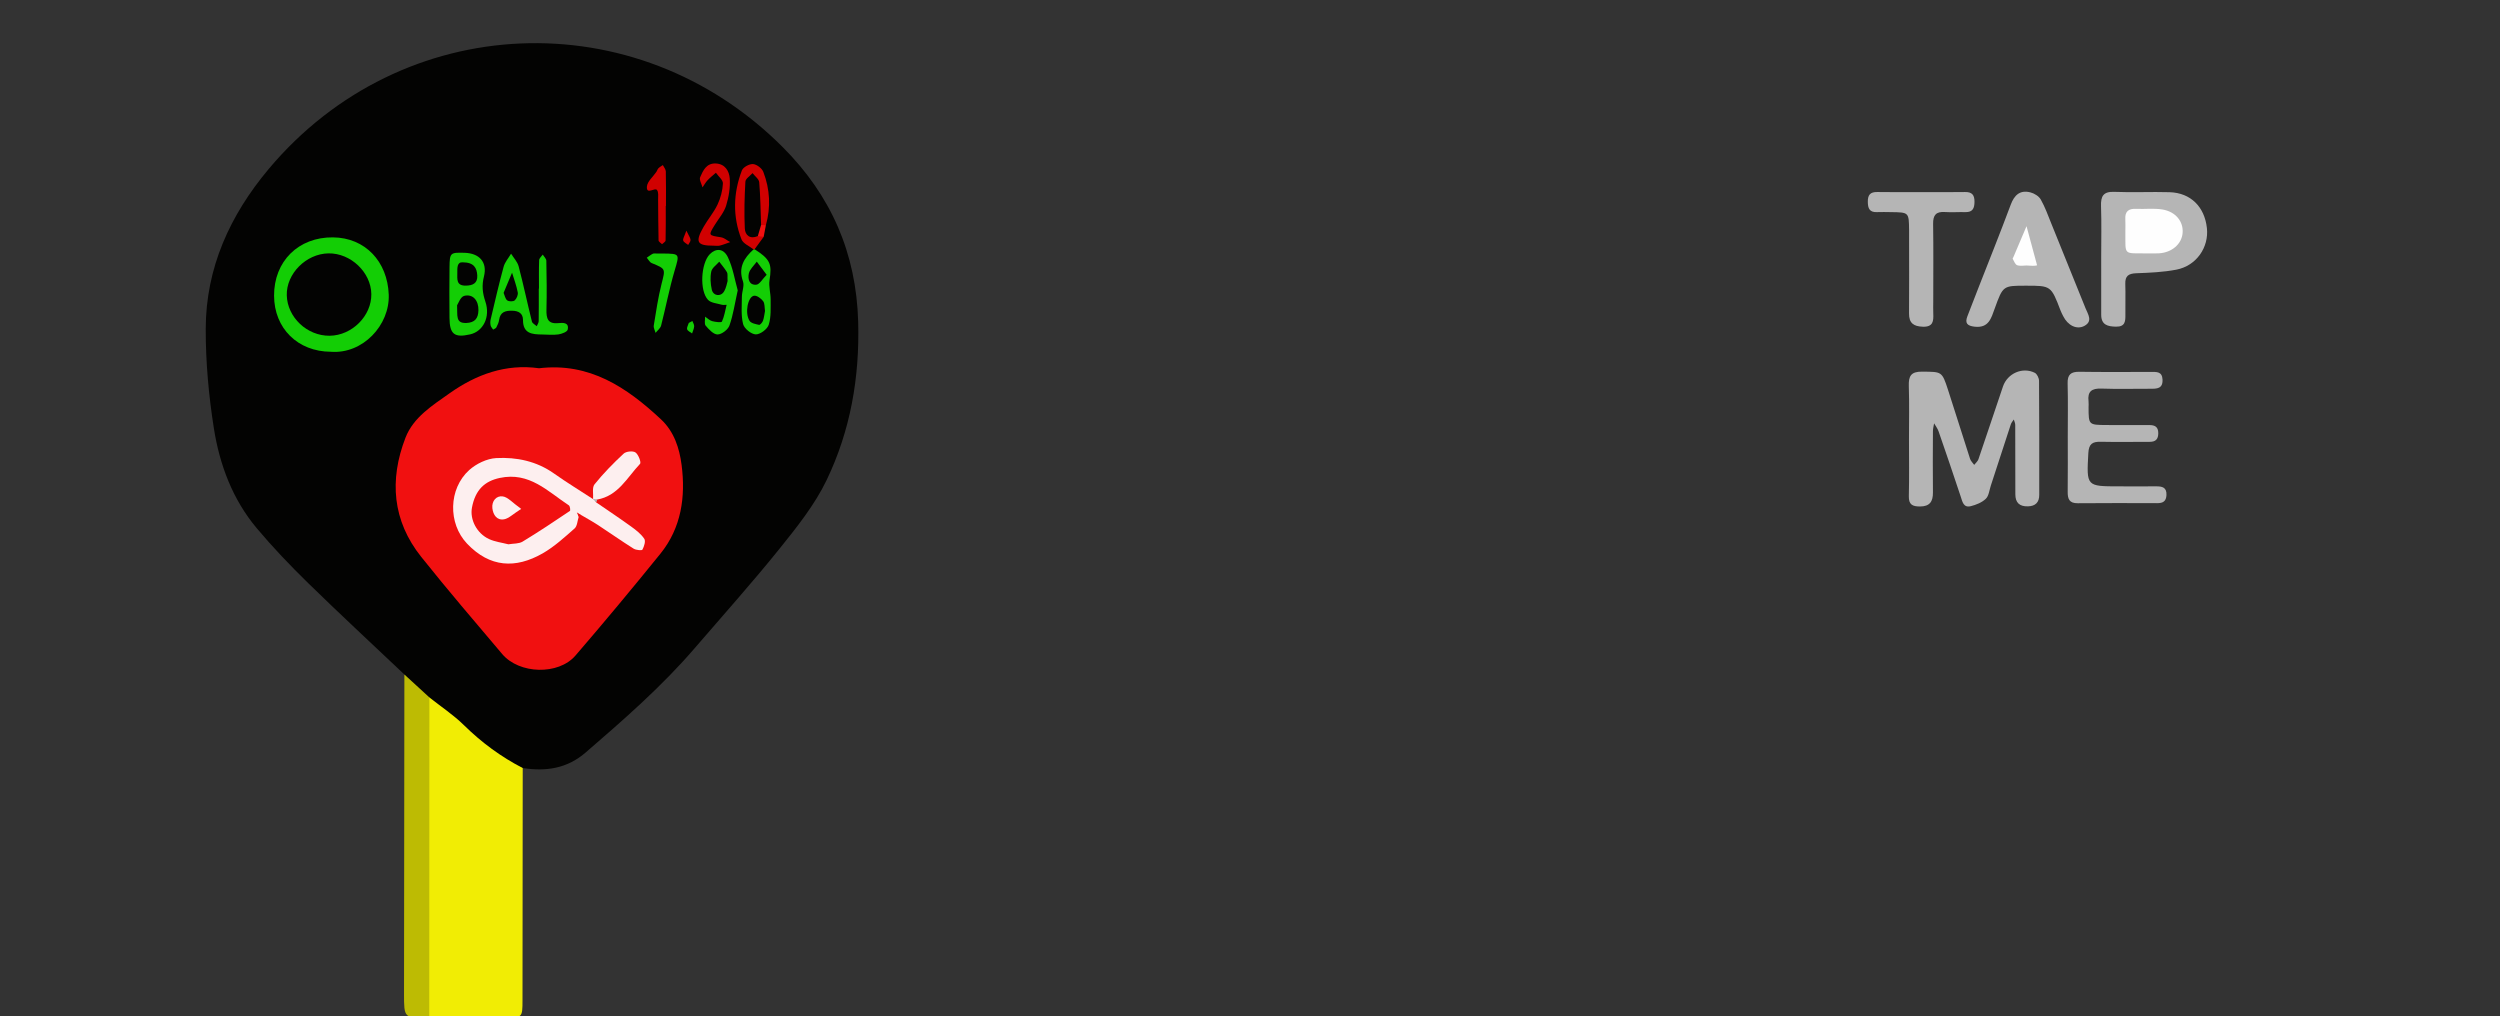 <?xml version="1.0" encoding="utf-8"?>
<!-- Generator: Adobe Illustrator 16.0.3, SVG Export Plug-In . SVG Version: 6.00 Build 0)  -->
<!DOCTYPE svg PUBLIC "-//W3C//DTD SVG 1.1//EN" "http://www.w3.org/Graphics/SVG/1.1/DTD/svg11.dtd">
<svg version="1.1" id="Layer_1" xmlns="http://www.w3.org/2000/svg" xmlns:xlink="http://www.w3.org/1999/xlink" x="0px" y="0px"
	 width="615px" height="250px" viewBox="0 0 615 250" enable-background="new 0 0 615 250" xml:space="preserve">
<rect x="0" y="0" width="615" height="250" fill="#333333" stroke="none"/>
<g>
	<path fill-rule="evenodd" clip-rule="evenodd" fill="#030302" d="M99.478,165.925c-7.894-7.477-15.875-14.863-23.649-22.462
		c-4.416-4.315-8.708-8.798-12.674-13.525c-5.948-7.09-9.136-15.625-10.548-24.598c-1.27-8.068-2.018-16.307-1.999-24.468
		c0.035-14.99,5.97-27.949,15.5-39.311c32.749-39.045,90.354-41.461,126.392-5.421c11.927,11.928,18.14,26.066,18.613,43.037
		c0.381,13.675-1.907,26.751-7.775,38.95c-2.93,6.09-7.326,11.574-11.603,16.892c-6.705,8.34-13.865,16.313-20.843,24.433
		c-8.103,9.429-17.445,17.557-26.819,25.664c-4.584,3.965-9.79,4.708-15.483,3.824c-4.438-0.636-8.034-2.903-11.124-5.982
		c-3.758-3.747-7.933-6.986-12.045-10.307C103.019,170.781,100.996,168.576,99.478,165.925z"/>
	<path fill-rule="evenodd" clip-rule="evenodd" fill="#F1ED04" d="M105.629,171.567c2.864,2.271,5.952,4.315,8.542,6.863
		c4.309,4.237,9.072,7.746,14.418,10.508c-0.016,19.046-0.026,38.091-0.053,57.136c-0.006,4.25-0.036,4.294-4.405,4.286
		c-6.178-0.011-12.356-0.095-18.534-0.146c-1.839-1.876-1.636-4.292-1.642-6.596c-0.047-21.827-0.051-43.653,0.005-65.479
		C103.967,175.844,103.722,173.413,105.629,171.567z"/>
	<path fill-rule="evenodd" clip-rule="evenodd" fill="#B5B5B5" d="M469.609,108.025c-0.002-4.349,0.103-8.7-0.042-13.044
		c-0.082-2.464,0.519-3.591,3.291-3.557c4.805,0.06,4.851-0.129,6.333,4.414c1.85,5.67,3.607,11.371,5.448,17.043
		c0.178,0.545,0.669,0.989,1.014,1.48c0.356-0.459,0.866-0.867,1.045-1.388c2.038-5.958,4.009-11.94,6.037-17.903
		c1.097-3.227,4.821-4.866,7.825-3.358c0.552,0.277,1.039,1.283,1.044,1.957c0.069,9.365,0.055,18.731,0.05,28.097
		c-0.002,1.831-0.946,2.748-2.779,2.796c-2.063,0.054-3.103-0.884-3.098-2.989c0.012-5.686,0.003-11.373-0.027-17.059
		c-0.002-0.44-0.23-0.879-0.354-1.318c-0.246,0.389-0.585,0.748-0.725,1.172c-1.661,5.036-3.288,10.083-4.936,15.123
		c-0.36,1.104-0.477,2.494-1.224,3.212c-0.946,0.91-2.368,1.481-3.684,1.813c-1.812,0.456-2.064-1.077-2.494-2.373
		c-1.773-5.356-3.595-10.697-5.44-16.029c-0.242-0.703-0.729-1.321-1.102-1.979c-0.102,0.651-0.285,1.301-0.289,1.952
		c-0.024,5.018-0.054,10.035,0.002,15.052c0.025,2.24-0.778,3.451-3.184,3.456c-1.8,0.004-2.795-0.428-2.745-2.522
		C469.688,117.393,469.611,112.708,469.609,108.025z"/>
	<path fill-rule="evenodd" clip-rule="evenodd" fill="#BDBB03" d="M105.629,171.567c-0.01,26.216-0.021,52.431-0.031,78.646
		c-6.205,0.301-6.215,0.301-6.208-5.783c0.026-26.169,0.059-52.338,0.088-78.506C101.528,167.806,103.579,169.687,105.629,171.567z"
		/>
	<path fill-rule="evenodd" clip-rule="evenodd" fill="#B5B5B5" d="M498.334,70.28c-5.573,0.004-5.602-0.005-7.624,5.59
		c-0.869,2.403-1.47,4.887-4.949,4.496c-1.792-0.202-2.452-0.831-1.782-2.564c0.899-2.328,1.801-4.656,2.708-6.98
		c2.662-6.818,5.398-13.608,7.952-20.466c0.894-2.398,2.291-3.661,4.811-3.04c0.964,0.237,2.107,0.935,2.577,1.76
		c1.063,1.866,1.787,3.931,2.601,5.935c2.815,6.938,5.604,13.889,8.417,20.829c0.612,1.511,1.833,3.174-0.278,4.325
		c-1.886,1.028-4.098-0.124-5.222-2.39c-0.222-0.448-0.463-0.891-0.641-1.356C504.554,70.275,504.556,70.275,498.334,70.28z"/>
	<path fill-rule="evenodd" clip-rule="evenodd" fill="#B5B5B5" d="M516.895,63.307c0-4.188,0.106-8.381-0.041-12.565
		c-0.088-2.482,0.54-3.663,3.313-3.544c4.515,0.194,9.048-0.055,13.568,0.085c5.157,0.161,8.582,3.565,9.163,8.813
		c0.526,4.761-2.591,9.285-7.489,10.236c-3.238,0.629-6.591,0.764-9.9,0.889c-1.888,0.071-2.755,0.662-2.686,2.626
		c0.086,2.51-0.01,5.027,0.022,7.54c0.02,1.624-0.034,3.006-2.292,2.972c-2.104-0.032-3.67-0.444-3.657-2.976
		c0.015-3.016,0-6.032-0.001-9.048C516.893,66.658,516.893,64.982,516.895,63.307z"/>
	<path fill-rule="evenodd" clip-rule="evenodd" fill="#B5B5B5" d="M508.67,107.396c-0.001-4.351,0.082-8.704-0.036-13.052
		c-0.06-2.198,0.785-2.922,2.932-2.886c5.854,0.098,11.713,0.027,17.57,0.038c1.331,0.002,2.751-0.163,2.845,1.862
		c0.104,2.277-1.382,2.281-2.977,2.275c-4.017-0.014-8.037,0.106-12.048-0.042c-2.375-0.088-3.475,0.696-3.176,3.134
		c0.06,0.495,0.006,1.003,0.007,1.505c0.011,4.286,0.011,4.298,4.401,4.328c3.514,0.023,7.028,0.025,10.543,0.009
		c1.374-0.006,2.204,0.439,2.204,1.995c0.001,1.469-0.641,2.133-2.093,2.13c-4.017-0.008-8.035,0.076-12.049-0.016
		c-2.038-0.046-2.938,0.499-3.063,2.777c-0.446,8.197-0.538,8.191,7.631,8.192c3.013,0,6.025,0.023,9.037-0.003
		c1.506-0.013,2.642,0.238,2.551,2.161c-0.072,1.533-0.882,1.98-2.253,1.977c-6.527-0.016-13.054-0.047-19.581,0.017
		c-2.094,0.021-2.484-1.083-2.464-2.844C508.705,116.434,508.67,111.915,508.67,107.396z"/>
	<path fill-rule="evenodd" clip-rule="evenodd" fill="#B5B5B5" d="M472.855,47.258c3.515,0,7.029,0.045,10.542-0.019
		c1.748-0.032,2.347,0.758,2.329,2.415c-0.016,1.578-0.447,2.577-2.25,2.527c-1.672-0.046-3.354,0.094-5.019-0.021
		c-2.17-0.15-2.945,0.728-2.911,2.899c0.097,6.358,0.033,12.718,0.032,19.078c0,1.004-0.038,2.01,0.007,3.012
		c0.083,1.828-0.036,3.304-2.551,3.223c-2.255-0.073-3.43-0.855-3.412-3.244c0.047-6.025,0.015-12.049,0.013-18.074
		c0-0.837,0.009-1.674-0.001-2.51c-0.053-4.306-0.055-4.308-4.423-4.361c-1.172-0.014-2.345-0.05-3.515-0.002
		c-1.833,0.074-2.198-0.98-2.214-2.539c-0.017-1.659,0.569-2.44,2.327-2.405C465.49,47.307,469.174,47.257,472.855,47.258z"/>
	<path fill-rule="evenodd" clip-rule="evenodd" fill="#F11010" d="M132.602,90.59c12.44-1.473,21.583,4.711,30.004,12.569
		c3.242,3.024,4.54,7.134,5.067,11.217c1.012,7.824-0.051,15.454-5.213,21.836c-6.837,8.452-13.796,16.811-20.89,25.05
		c-4.198,4.876-13.83,4.592-18.025-0.363c-6.701-7.915-13.449-15.796-19.917-23.899c-7.109-8.905-7.887-18.943-3.882-29.313
		c1.946-5.039,6.619-7.938,10.813-10.913C117.131,92.111,124.447,89.438,132.602,90.59z"/>
	<path fill-rule="evenodd" clip-rule="evenodd" fill="#13CE05" d="M81.378,86.532c-8.138-0.043-13.921-5.752-13.957-13.776
		c-0.038-8.47,5.985-14.444,14.479-14.364c7.958,0.076,13.43,5.966,13.729,14.089C95.907,79.974,89.253,87.149,81.378,86.532z"/>
	<path fill-rule="evenodd" clip-rule="evenodd" fill="#13CE05" d="M132.588,70.994c0-2.336-0.049-4.674,0.042-7.007
		c0.018-0.464,0.578-0.906,0.888-1.358c0.307,0.505,0.87,1.005,0.881,1.517c0.081,4.003,0.136,8.012,0.03,12.014
		c-0.058,2.179,0.318,3.597,2.957,3.324c1.105-0.114,2.666-0.184,2.266,1.607c-0.123,0.552-1.459,1.055-2.297,1.176
		c-1.306,0.188-2.662,0.029-3.997,0.018c-2.445-0.02-4.706-0.203-4.703-3.556c0.001-1.634-1.063-2.257-2.651-2.292
		c-1.693-0.038-2.956,0.311-3.226,2.273c-0.087,0.635-0.379,1.26-0.68,1.838c-0.128,0.247-0.516,0.36-0.786,0.534
		c-0.216-0.338-0.542-0.652-0.621-1.02c-0.103-0.477-0.102-1.017,0.012-1.493c1.026-4.319,2.016-8.651,3.185-12.933
		c0.316-1.157,1.207-2.157,1.834-3.229c0.639,1.037,1.57,1.997,1.866,3.124c1.182,4.497,2.139,9.052,3.261,13.566
		c0.113,0.455,0.78,0.772,1.189,1.153c0.167-0.415,0.473-0.828,0.479-1.245c0.043-2.67,0.022-5.34,0.022-8.011
		C132.557,70.994,132.573,70.994,132.588,70.994z"/>
	<path fill-rule="evenodd" clip-rule="evenodd" fill="#13CE05" d="M114.289,62.189c3.625,0.105,5.648,2.293,4.765,5.817
		c-0.562,2.242-0.373,4.042,0.353,6.205c1.282,3.824-0.585,7.32-3.736,8.041c-3.886,0.89-5.062-0.024-5.095-4.063
		c-0.033-4.172-0.05-8.345,0.007-12.516C110.63,62.173,110.775,62.087,114.289,62.189z"/>
	<path fill-rule="evenodd" clip-rule="evenodd" fill="#13CE05" d="M181.482,71.431c-0.72,3.237-1.114,6.03-2.034,8.638
		c-0.356,1.009-1.89,2.188-2.911,2.21c-0.985,0.021-2.143-1.226-2.938-2.161c-0.387-0.454-0.119-1.464-0.147-2.223
		c0.573,0.382,1.1,0.931,1.73,1.102c0.795,0.215,2.28,0.401,2.413,0.114c0.591-1.28,0.805-2.735,1.156-4.126
		c-0.406-0.004-0.838,0.082-1.213-0.028c-1.155-0.336-2.635-0.421-3.364-1.193c-2.143-2.27-1.739-8.992,0.421-11.216
		c1.492-1.536,3.402-1.499,4.468,0.736C180.302,65.882,180.755,68.855,181.482,71.431z"/>
	<path fill-rule="evenodd" clip-rule="evenodd" fill="#13CE05" d="M185.631,61.316c3.868,2.479,4.308,3.629,3.673,7.612
		c-0.243,1.523,0.284,3.154,0.273,4.734c-0.015,2.094,0.142,4.299-0.47,6.237c-0.341,1.08-2.114,2.397-3.199,2.36
		c-1.108-0.037-2.827-1.434-3.104-2.532c-0.54-2.143-0.313-4.493-0.299-6.757c0.007-1.254,0.648-2.657,0.268-3.733
		c-1.208-3.418,0.244-5.752,2.595-7.888L185.631,61.316z"/>
	<path fill-rule="evenodd" clip-rule="evenodd" fill="#D10000" d="M185.631,61.316l-0.264,0.034
		c-1.015-0.81-2.548-1.416-2.959-2.462c-2.204-5.618-2.043-11.362,0.099-16.965c0.306-0.799,1.836-1.628,2.736-1.563
		c0.913,0.066,2.199,1.049,2.539,1.932c1.639,4.264,1.862,8.678,0.625,13.121c-0.389,0.339-0.828,0.407-1.309,0.243
		c-2.162-2.369-1.007-5.338-1.446-8.021c-0.101-0.619,0.005-1.621-0.643-1.656c-0.75-0.04-0.701,0.986-0.632,1.524
		c0.431,3.372-1.706,7.397,2.438,9.846c0.362,0.292,0.71,0.599,1.047,0.918C187.119,59.283,186.375,60.299,185.631,61.316z"/>
	<path fill-rule="evenodd" clip-rule="evenodd" fill="#D10000" d="M175.585,60.441c-4.145,0-4.65-0.871-2.513-4.622
		c1.069-1.876,2.521-3.553,3.438-5.492c0.757-1.6,1.241-3.438,1.326-5.197c0.042-0.848-1.114-1.753-1.727-2.633
		c-0.686,0.608-1.418,1.172-2.042,1.838c-0.486,0.519-0.838,1.165-1.25,1.754c-0.221-0.843-0.856-1.869-0.582-2.495
		c0.713-1.626,1.508-3.464,3.82-3.381c2.323,0.083,3.329,1.895,3.457,3.643c0.162,2.217-0.22,4.578-0.879,6.719
		c-0.522,1.694-1.813,3.154-2.772,4.711c-1.637,2.658-1.63,2.594,1.506,3.084c0.794,0.125,1.505,0.779,2.255,1.189
		c-0.846,0.292-1.679,0.638-2.543,0.856C176.61,60.536,176.085,60.439,175.585,60.441z"/>
	<path fill-rule="evenodd" clip-rule="evenodd" fill="#13CE05" d="M163.087,62.369c4.217,0.037,4.09,0.08,2.869,4.216
		c-1.31,4.439-2.167,9.01-3.322,13.498c-0.173,0.673-0.894,1.206-1.361,1.804c-0.161-0.607-0.541-1.25-0.447-1.814
		c0.563-3.427,1.065-6.879,1.916-10.24c0.946-3.738,1.086-3.669-2.433-5.119c-0.496-0.204-0.805-0.865-1.2-1.315
		c0.493-0.333,0.959-0.719,1.489-0.979c0.272-0.133,0.656-0.046,0.989-0.049C162.087,62.366,162.587,62.37,163.087,62.369z"/>
	<path fill-rule="evenodd" clip-rule="evenodd" fill="#D10000" d="M163.776,50.658c0,2.832,0.028,5.664-0.041,8.494
		c-0.008,0.314-0.571,0.615-0.876,0.922c-0.298-0.309-0.845-0.612-0.853-0.928c-0.084-3.33-0.07-6.663-0.112-9.994
		c-0.01-0.82,0.152-1.854-0.268-2.404c-0.542-0.708-2.639,1.28-2.486-0.836c0.091-1.266,1.523-2.432,2.34-3.651
		c0.185-0.275,0.264-0.64,0.49-0.863c0.314-0.312,0.721-0.53,1.089-0.789c0.256,0.517,0.72,1.029,0.733,1.553
		c0.073,2.831,0.035,5.664,0.035,8.497C163.81,50.658,163.793,50.658,163.776,50.658z"/>
	<path fill-rule="evenodd" clip-rule="evenodd" fill="#D10000" d="M168.847,56.739c0.604,1.275,0.988,1.76,1.026,2.27
		c0.03,0.397-0.371,0.827-0.58,1.242c-0.431-0.354-1.109-0.642-1.226-1.08C167.946,58.718,168.369,58.119,168.847,56.739z"/>
	<path fill-rule="evenodd" clip-rule="evenodd" fill="#13CE05" d="M170.324,78.959c0.159,0.442,0.468,0.895,0.44,1.325
		c-0.038,0.59-0.331,1.163-0.514,1.743c-0.426-0.335-1.085-0.601-1.213-1.026c-0.133-0.44,0.25-1.036,0.408-1.562
		C169.739,79.278,170.032,79.119,170.324,78.959z"/>
	<path fill-rule="evenodd" clip-rule="evenodd" fill="#F11010" d="M187.863,58.266c-0.479-0.062-0.959-0.124-1.438-0.186
		c-0.332-1.086-0.256-2.054,0.799-2.735c0.394,0.022,0.789,0.045,1.183,0.067C188.226,56.364,188.044,57.314,187.863,58.266z"/>
	<path fill-rule="evenodd" clip-rule="evenodd" fill="#FEFEFE" d="M501.122,65.258c-0.74,0.252-1.631,0.064-2.457,0.064
		c0-0.005,0-0.01,0-0.016c-0.826,0-1.726,0.198-2.454-0.069c-0.491-0.181-0.757-1.01-1.084-1.572
		c-0.049-0.084,0.116-0.293,0.181-0.446c1.072-2.524,2.145-5.049,3.217-7.574"/>
	<path fill-rule="evenodd" clip-rule="evenodd" fill="#FEFEFE" d="M528.137,62.329c-5.927-0.051-5.239,0.602-5.299-5.36
		c-0.01-0.996,0.055-1.996-0.009-2.987c-0.125-1.919,0.731-2.699,2.637-2.607c2.151,0.104,4.353-0.185,6.458,0.153
		c3.298,0.529,5.235,2.991,4.998,5.788c-0.229,2.718-2.617,4.799-5.798,5.001C530.133,62.38,529.133,62.326,528.137,62.329z"/>
	<path fill-rule="evenodd" clip-rule="evenodd" fill="#FDEFEF" d="M142.363,127.126c-0.322,0.979-0.351,2.292-1.018,2.878
		c-2.499,2.198-5.008,4.504-7.874,6.139c-6.648,3.79-12.959,3.487-18.563-2.397c-4.765-5.004-4.563-13.529,0.511-18.106
		c1.735-1.564,4.362-2.829,6.651-2.952c5.03-0.269,9.938,0.756,14.241,3.808c3.116,2.209,6.388,4.198,9.591,6.286
		c0,0,0.367,0.113,0.369,0.11c0.103,0.233,0.224,0.458,0.364,0.673c2.882,1.982,5.797,3.919,8.632,5.968
		c1.194,0.862,2.43,1.818,3.228,3.012c0.382,0.572-0.044,1.886-0.463,2.672c-0.132,0.248-1.579,0.118-2.165-0.251
		c-2.966-1.864-5.831-3.891-8.765-5.808c-1.382-0.904-2.839-1.692-4.262-2.533C142.368,126.494,142.192,126.646,142.363,127.126z"/>
	<path fill-rule="evenodd" clip-rule="evenodd" fill="#FDEFEF" d="M145.901,122.781c0.089-1.234-0.285-2.843,0.353-3.635
		c2.176-2.696,4.625-5.194,7.167-7.555c0.602-0.559,2.273-0.727,2.908-0.288c0.726,0.502,1.45,2.458,1.132,2.793
		c-3.176,3.342-5.389,7.928-10.609,8.802c-0.377,0.172-0.71,0.111-1.003-0.182L145.901,122.781z"/>
	<path fill-rule="evenodd" clip-rule="evenodd" fill="#B5B5B5" d="M145.849,122.715c0.334,0.061,0.668,0.121,1.003,0.182
		c0.042,0.259-0.031,0.481-0.217,0.667C146.373,123.281,146.111,122.998,145.849,122.715z"/>
	<path fill-rule="evenodd" clip-rule="evenodd" fill="#030302" d="M81.101,82.594c-5.551,0.064-10.417-4.527-10.554-9.956
		c-0.133-5.303,4.751-10.215,10.249-10.308c5.465-0.093,10.465,4.647,10.551,10.001C91.431,77.696,86.606,82.53,81.101,82.594z"/>
	<path fill-rule="evenodd" clip-rule="evenodd" fill="#030302" d="M123.888,72.042c0.755-1.803,1.416-3.383,2.078-4.963
		c0.488,1.61,1.091,3.199,1.403,4.842c0.117,0.612-0.273,1.549-0.753,1.973c-0.364,0.321-1.426,0.31-1.838-0.001
		C124.29,73.523,124.165,72.673,123.888,72.042z"/>
	<path fill-rule="evenodd" clip-rule="evenodd" fill="#030302" d="M112.444,75.098c0.273-0.39,0.826-2.081,1.749-2.316
		c2.153-0.548,3.564,1.168,3.504,3.56c-0.049,1.972-0.877,3.025-2.967,3.11C111.999,79.564,112.575,77.64,112.444,75.098z"/>
	<path fill-rule="evenodd" clip-rule="evenodd" fill="#030302" d="M113.872,64.533c2.733,0.014,3.437,1.418,3.536,3.218
		c0.107,1.94-1.09,2.498-2.852,2.515c-2.354,0.022-2.045-1.606-2.057-3.065C112.489,65.838,112.424,64.409,113.872,64.533z"/>
	<path fill-rule="evenodd" clip-rule="evenodd" fill="#030302" d="M178.989,69.14c-0.15,0.464-0.316,1.655-0.894,2.591
		c-0.832,1.348-2.657,1.062-2.999-0.496c-0.314-1.434-0.42-3.024-0.125-4.443c0.188-0.901,1.276-1.614,1.961-2.412
		c0.644,0.856,1.357,1.67,1.899,2.586C179.059,67.348,178.921,67.945,178.989,69.14z"/>
	<path fill-rule="evenodd" clip-rule="evenodd" fill="#030302" d="M188.193,76.494c-0.156,0.808-0.228,1.643-0.5,2.407
		c-0.15,0.421-0.708,1.066-0.958,1.015c-0.837-0.176-1.972-0.396-2.356-1.002c-1.202-1.892-0.418-5.945,1.119-6.166
		c0.688-0.099,1.734,0.669,2.228,1.334C188.161,74.667,188.055,75.656,188.193,76.494z"/>
	<path fill-rule="evenodd" clip-rule="evenodd" fill="#030302" d="M188.596,67.601c-1.071,1.082-1.74,2.354-2.527,2.433
		c-1.827,0.182-2.147-1.518-1.85-2.784c0.248-1.057,1.271-1.932,1.95-2.888C186.888,65.322,187.607,66.282,188.596,67.601z"/>
	<path fill-rule="evenodd" clip-rule="evenodd" fill="#030302" d="M187.224,55.345c-0.267,0.912-0.533,1.824-0.799,2.735
		c-1.928,0.823-3.124-0.207-3.203-1.89c-0.179-3.827-0.077-7.677,0.142-11.504c0.042-0.73,1.143-1.4,1.755-2.097
		c0.575,0.747,1.581,1.458,1.649,2.249C187.067,48.327,187.097,51.84,187.224,55.345z"/>
	<path fill-rule="evenodd" clip-rule="evenodd" fill="#F11010" d="M125.06,133.899c-1.567-0.407-3.265-0.604-4.742-1.283
		c-3.04-1.396-4.774-4.821-4.214-7.764c0.845-4.439,3.193-6.492,6.821-7.275c7.3-1.576,11.829,3.326,17.021,6.745
		c0.283,0.186,0.416,1.256,0.251,1.367c-3.839,2.582-7.687,5.157-11.643,7.551C127.638,133.795,126.319,133.684,125.06,133.899z"/>
	<path fill-rule="evenodd" clip-rule="evenodd" fill="#F11010" d="M142.363,127.126c-0.154-0.359-0.308-0.719-0.462-1.078
		c0.313,0.191,0.626,0.384,0.939,0.576C142.683,126.793,142.523,126.96,142.363,127.126z"/>
	<path fill-rule="evenodd" clip-rule="evenodd" fill="#FDEFEF" d="M128.21,125.188c-2.019,1.278-3.029,2.344-4.195,2.558
		c-1.797,0.326-2.709-1.119-2.891-2.713c-0.201-1.763,0.971-3.146,2.552-2.919C124.971,122.299,126.093,123.683,128.21,125.188z"/>
</g>
</svg>
